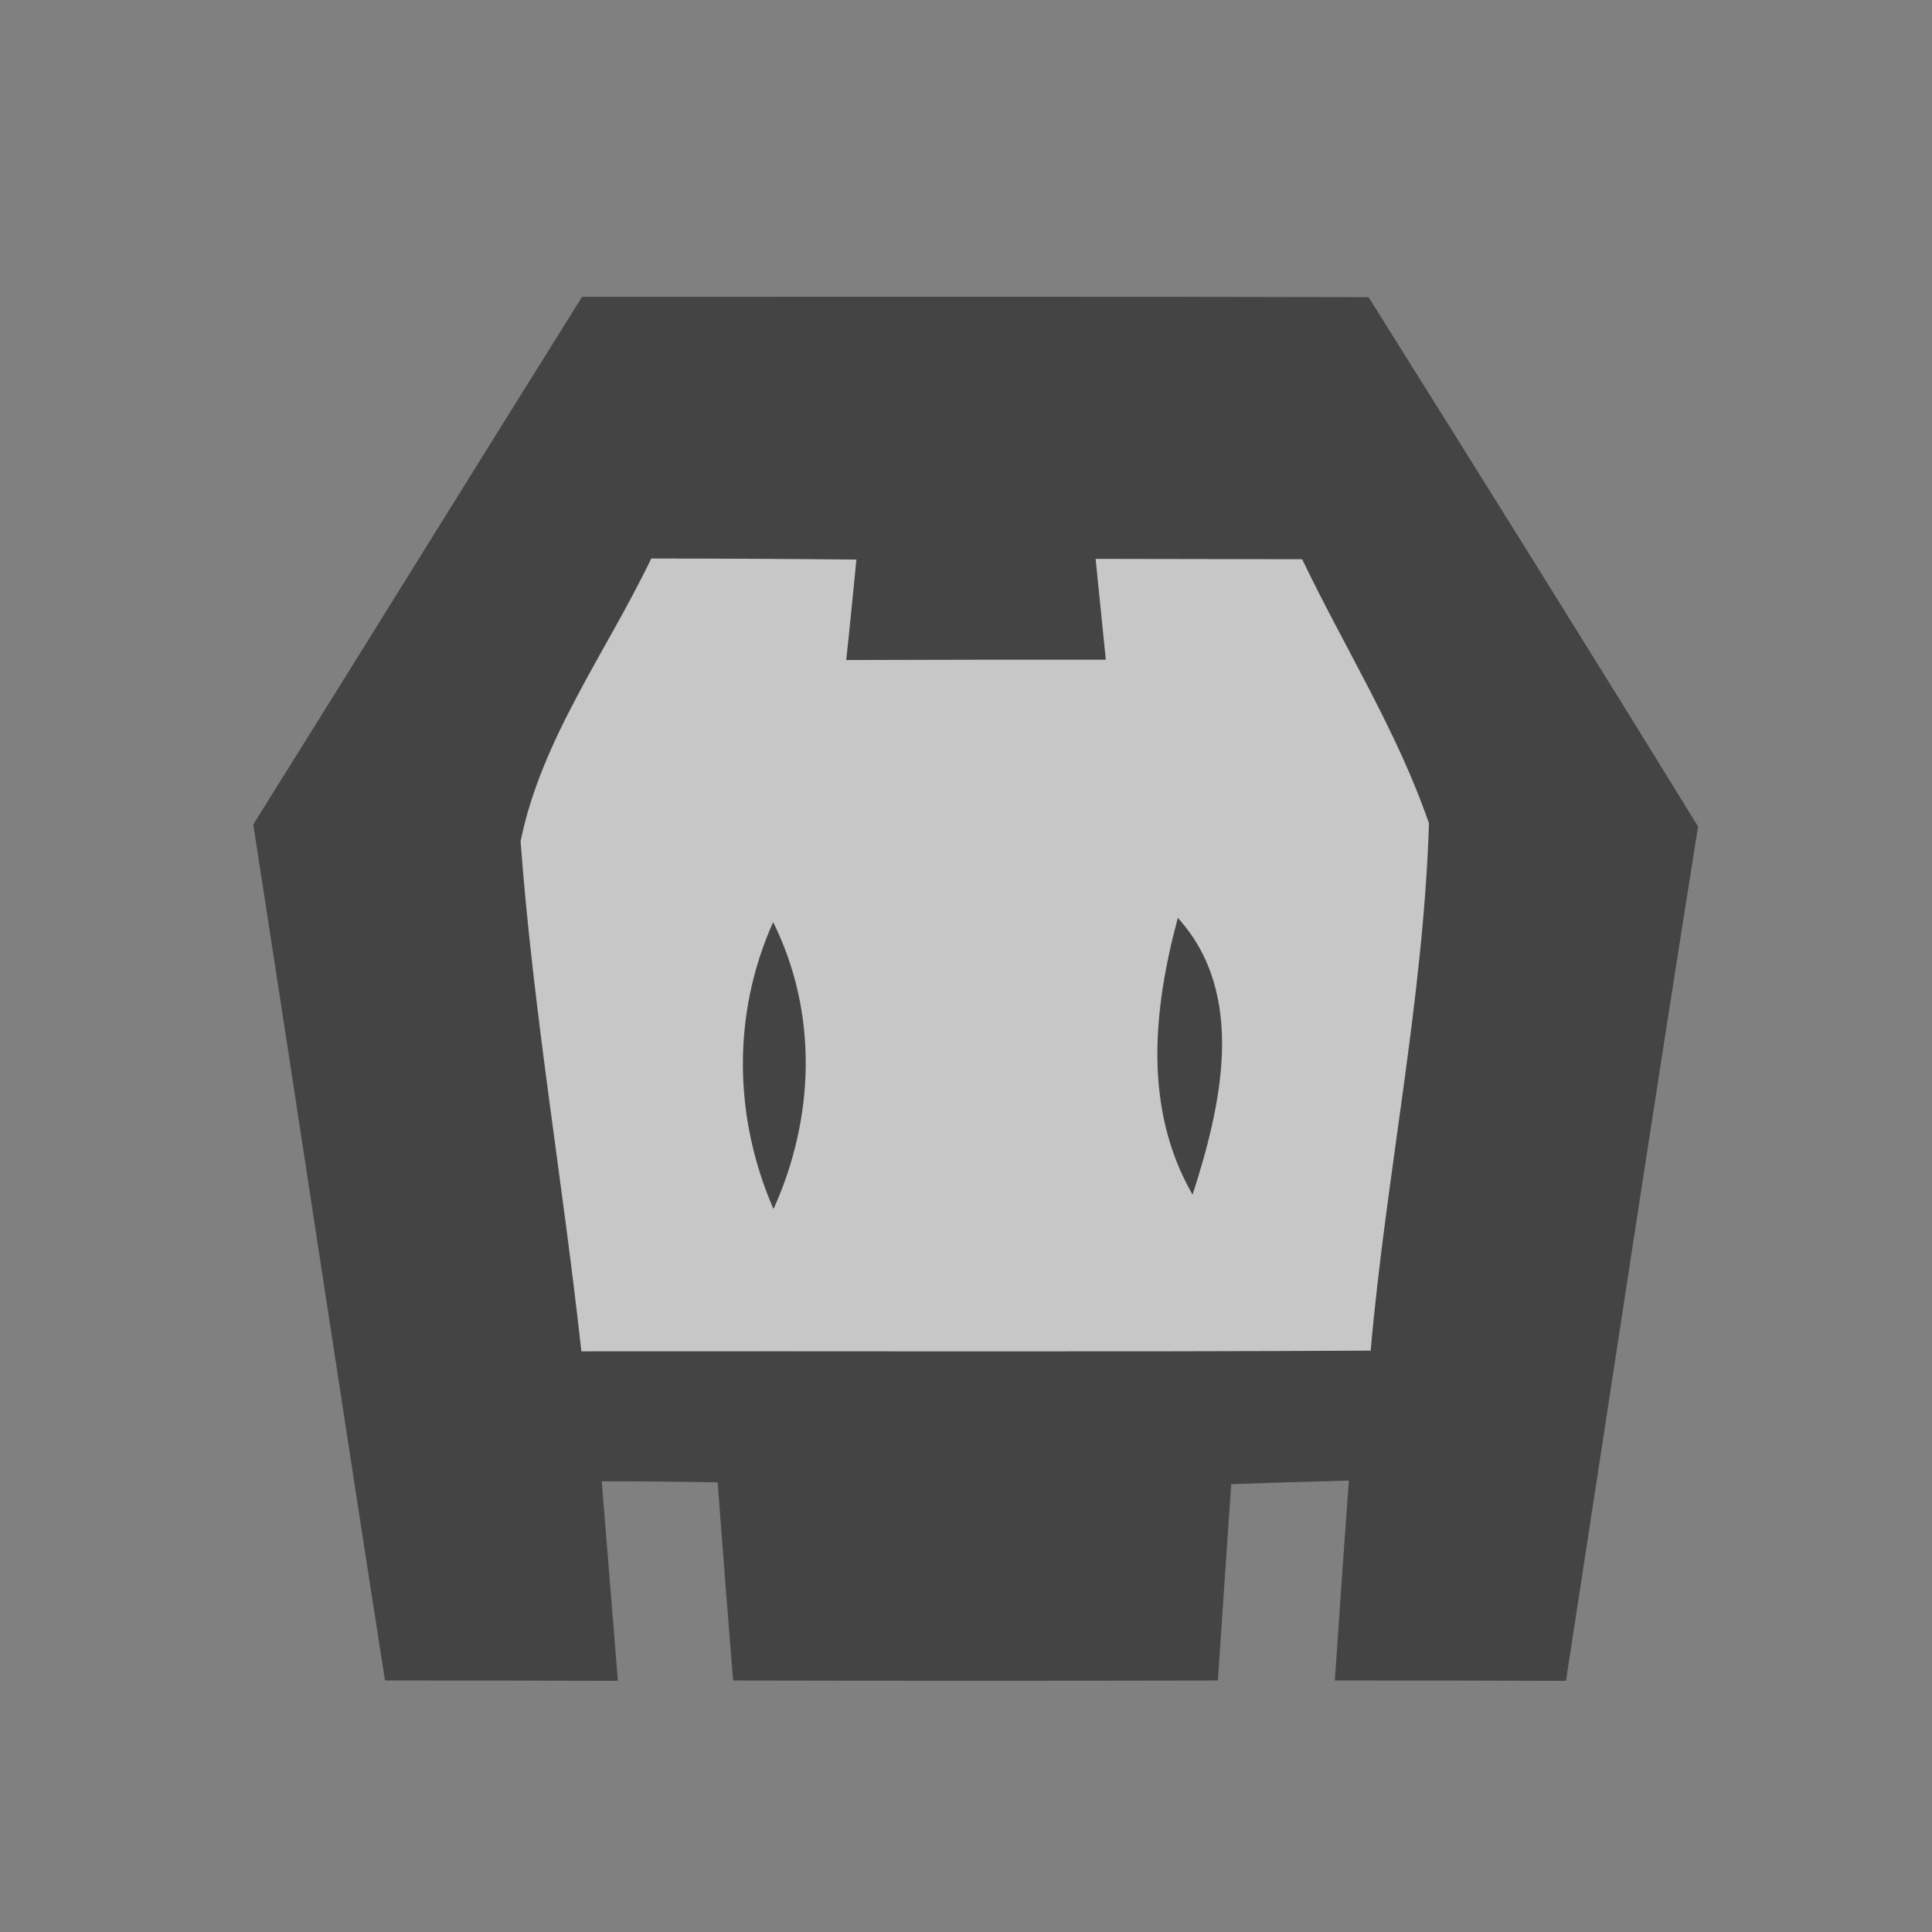 <?xml version="1.0" encoding="UTF-8" ?>
<!DOCTYPE svg PUBLIC "-//W3C//DTD SVG 1.1//EN" "http://www.w3.org/Graphics/SVG/1.1/DTD/svg11.dtd">
<svg width="55px" height="55px" viewBox="0 0 55 55" version="1.1" xmlns="http://www.w3.org/2000/svg">
<rect x="0" y="0" width="55" height="55" fill="#808080" stroke="none"/>
<path fill="#444444" d=" M 16.57 8.45 C 24.03 8.45 31.49 8.44 38.96 8.46 C 42.10 13.47 45.24 18.49 48.34 23.53 C 47.05 31.63 45.83 39.74 44.58 47.85 C 42.39 47.84 40.19 47.84 38.00 47.84 C 38.13 45.94 38.26 44.04 38.40 42.15 C 37.56 42.17 35.89 42.22 35.05 42.25 C 34.92 44.11 34.80 45.97 34.67 47.84 C 30.07 47.85 25.47 47.85 20.87 47.84 C 20.72 45.96 20.57 44.08 20.43 42.20 C 19.33 42.18 18.23 42.17 17.13 42.17 C 17.28 44.06 17.44 45.96 17.59 47.85 C 15.38 47.84 13.17 47.84 10.96 47.84 C 9.69 39.72 8.47 31.59 7.21 23.47 C 10.34 18.47 13.44 13.45 16.57 8.45 Z" />
<path fill="#ffffff" opacity="0.7" d=" M 14.82 23.95 C 15.41 21.04 17.27 18.55 18.54 15.90 C 20.49 15.90 22.44 15.91 24.38 15.93 C 24.31 16.64 24.17 18.08 24.09 18.79 C 26.56 18.78 29.02 18.78 31.48 18.78 C 31.41 18.06 31.26 16.63 31.19 15.91 C 33.15 15.91 35.11 15.92 37.07 15.92 C 38.27 18.43 39.77 20.80 40.68 23.44 C 40.52 28.47 39.46 33.44 39.02 38.45 C 31.53 38.49 24.04 38.46 16.55 38.47 C 16.02 33.62 15.18 28.81 14.82 23.95 Z" />
<path fill="#444444" d=" M 22.02 34.42 C 20.88 31.80 20.84 28.86 22.01 26.25 C 23.29 28.83 23.20 31.81 22.02 34.42 Z" />
<path fill="#444444" d=" M 33.53 26.13 C 35.51 28.31 34.76 31.50 33.95 34.01 C 32.54 31.56 32.83 28.74 33.53 26.13 Z" />
</svg>
